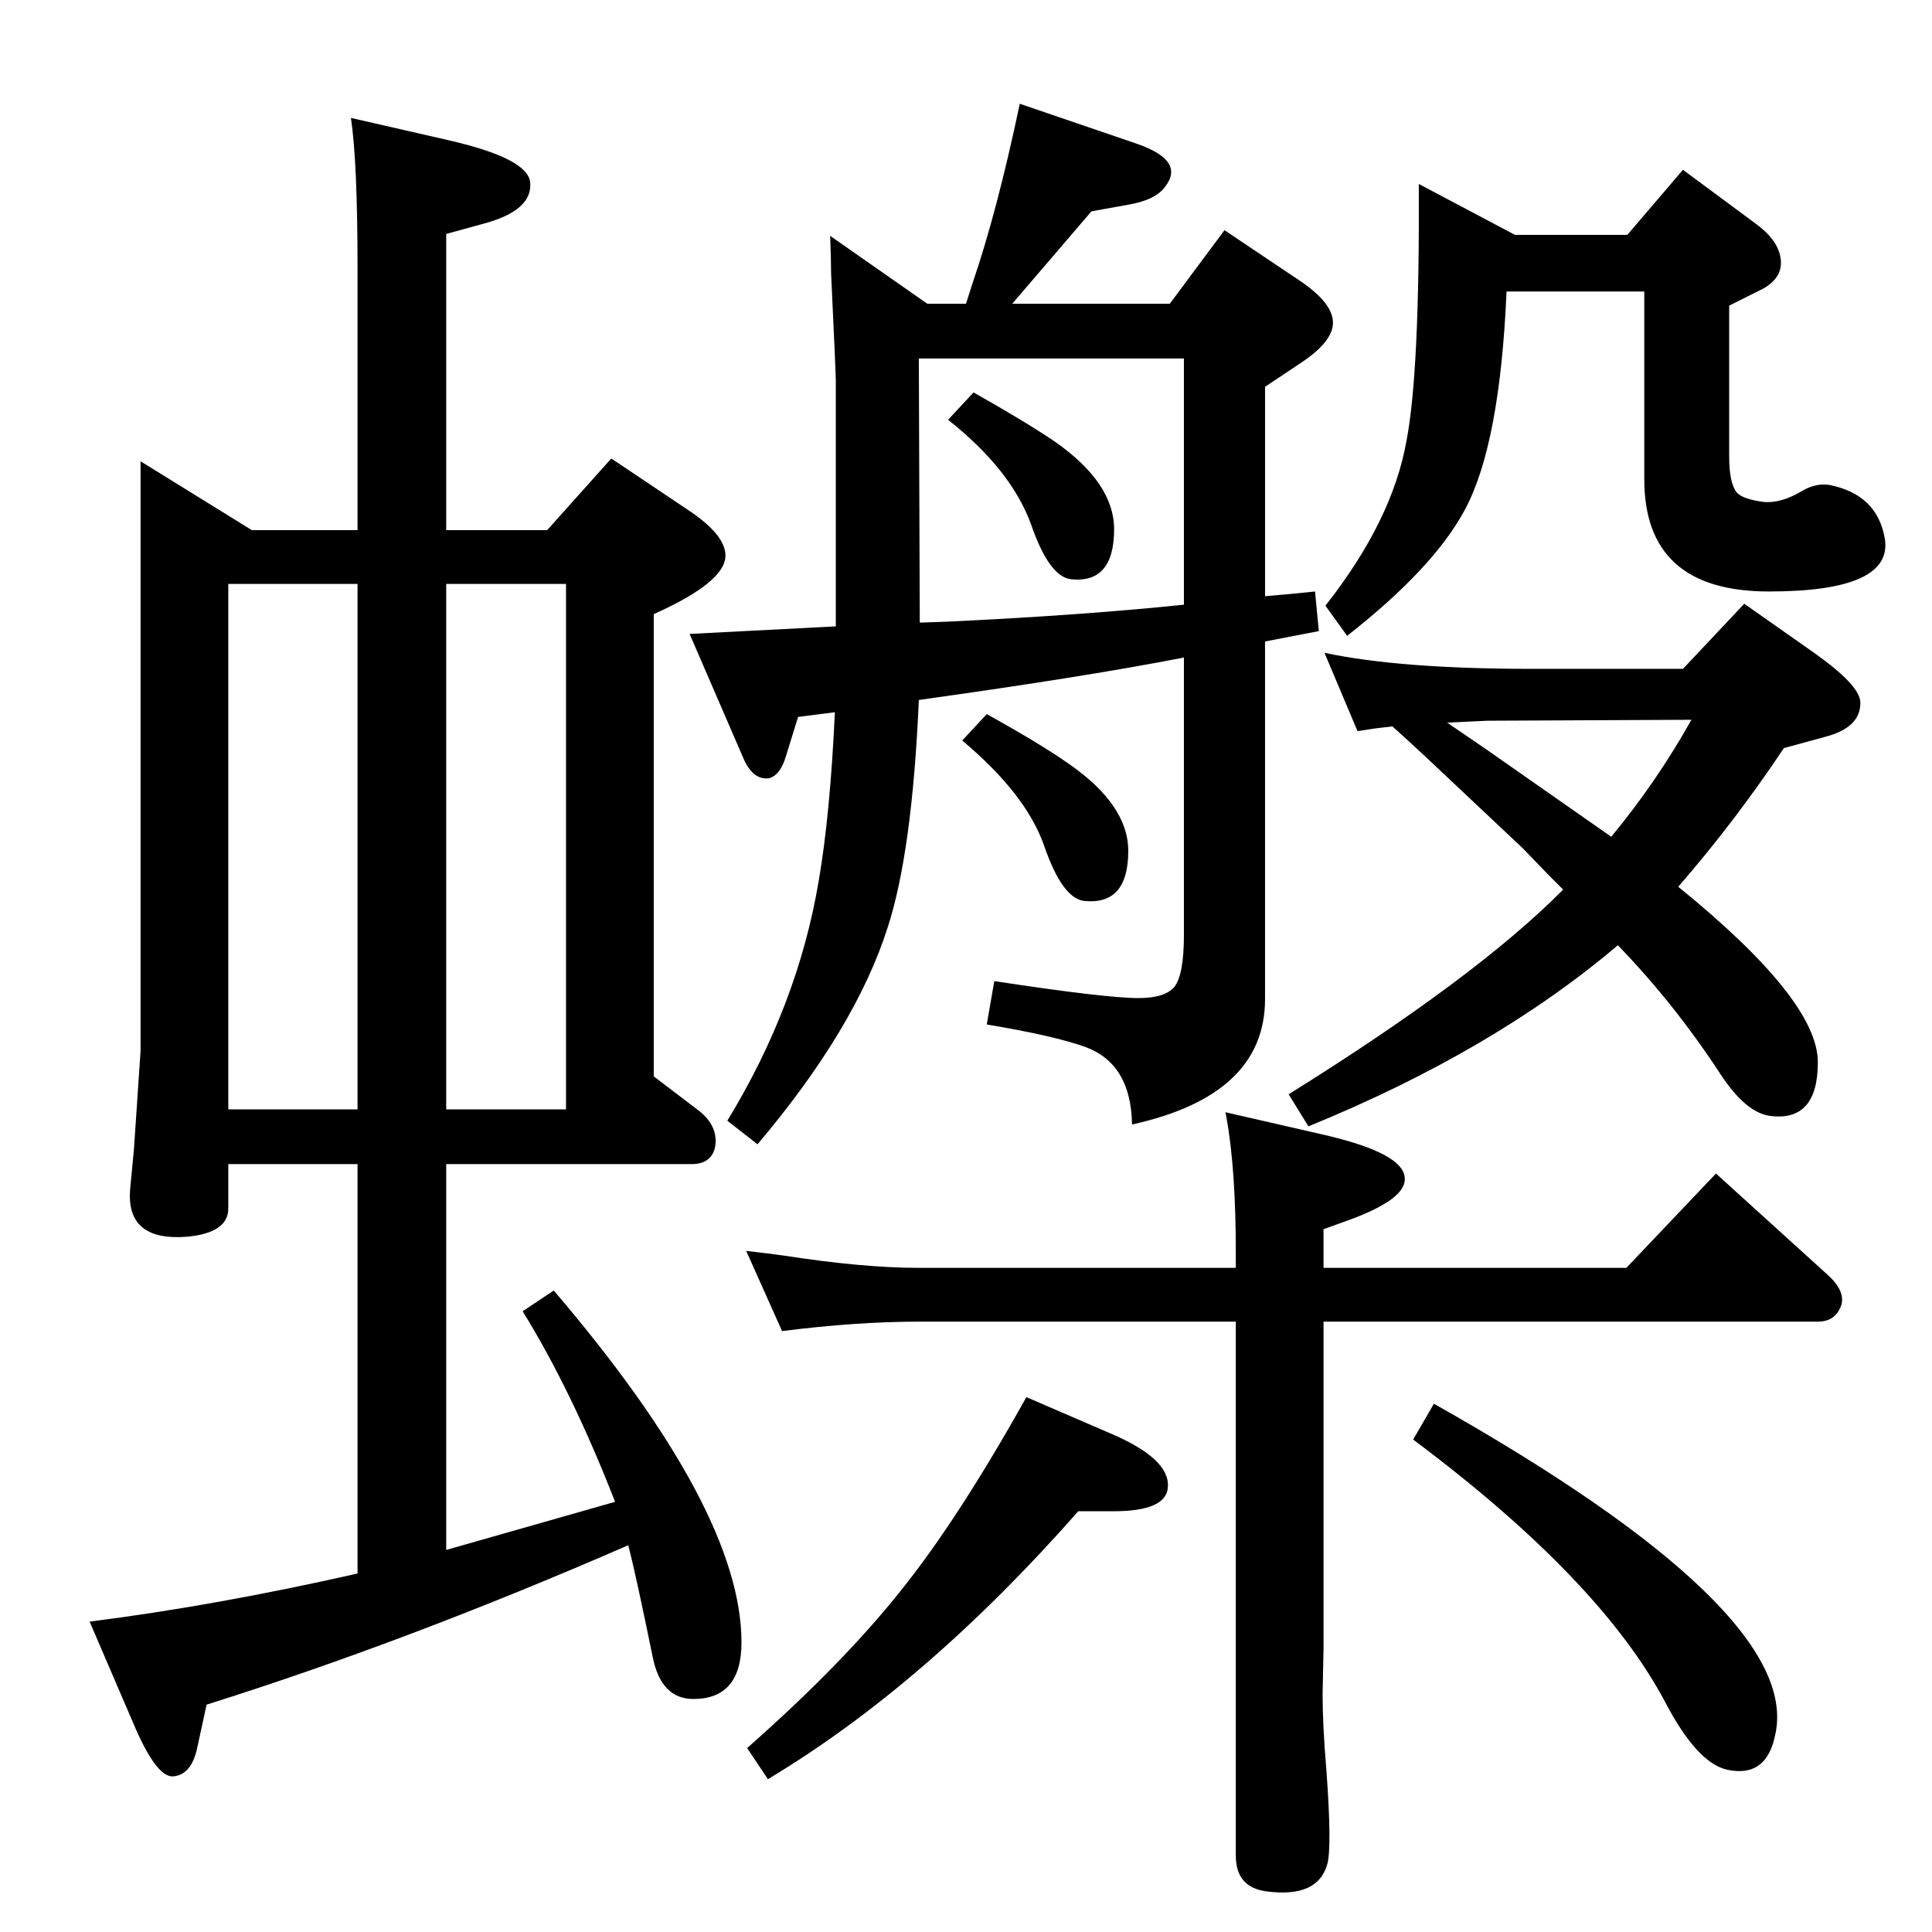 <?xml version="1.0" standalone="no"?>
<!DOCTYPE svg PUBLIC "-//W3C//DTD SVG 1.1//EN" "http://www.w3.org/Graphics/SVG/1.1/DTD/svg11.dtd" >
<svg xmlns="http://www.w3.org/2000/svg" xmlns:xlink="http://www.w3.org/1999/xlink" version="1.1" viewBox="0 0 2048 2048">
  <g transform="matrix(1 0 0 -1 0 2048)">
   <path fill="currentColor"
d="M1032 1632q55 -31 86 -52q63 -44 63 -93q0 -58 -46 -53q-23 3 -42 58q-21 58 -88 111zM1341 1416q25 2 53 5l4 -42l-57 -11v-379q0 -102 -141 -133q-1 64 -49 82q-33 12 -105 24l8 46q118 -18 153 -18q28 0 38 12q10 13 10 55v294q-102 -20 -281 -45q-7 -161 -33 -241
q-34 -107 -138 -230l-32 25q75 123 97 255q12 70 17 178l-39 -5l-13 -42q-6 -20 -18 -23q-16 -2 -26 19l-58 134l155 8v260q0 9 -5 114q0 13 -1 40l103 -72h41l7 22q26 76 50 190l123 -42q53 -18 31 -46q-10 -14 -39 -19l-39 -7l-84 -98h167l58 78l79 -53q42 -28 35 -52
q-5 -17 -32 -35l-39 -26v-222zM1255 1407v261h-281l1 -280l29 1q146 7 251 18zM1779 1108q148 -120 148 -186q0 -63 -50 -57q-26 3 -53 44q-49 75 -109 137q-132 -112 -328 -192l-21 34q199 124 291 217l-15 15l-28 29l-102 96q-17 16 -36 33l-17 -2l-20 -3l-35 83
q80 -17 219 -17h161l65 69l74 -52q48 -34 49 -52q1 -27 -37 -37l-44 -12q-52 -78 -112 -147zM1534 1282q9 -6 41 -28q116 -81 133 -93q48 58 85 124l-216 -1zM1520 560q390 -220 362 -350q-9 -47 -51 -38q-32 7 -66 72q-69 130 -267 278zM1088 567l88 -38q64 -27 62 -57
q-1 -26 -58 -26h-37q-162 -184 -329 -284l-22 33q101 89 163 167q61 76 133 205zM580 1486l68 76l82 -55q39 -26 39 -48q0 -28 -76 -62v-490l46 -35q23 -17 19 -40q-4 -18 -25 -18h-260v-409l179 51q-46 118 -98 202l33 22q199 -233 199 -373q0 -60 -51 -60q-34 0 -43 44
q-18 88 -26 119q-234 -102 -447 -169l-10 -46q-6 -28 -25 -30q-17 -2 -40 50l-49 114q134 17 284 51v434h-137v-47q0 -26 -44 -30q-65 -5 -60 51l4 42l7 104v625l118 -73h112v277q0 113 -7 160l105 -24q82 -19 85 -44q3 -30 -49 -44l-40 -11v-314h107zM242 872h137v557h-137
v-557zM473 1429v-557h127v557h-127zM1046 1291q56 -31 86 -52q64 -44 64 -93q0 -58 -47 -53q-23 3 -42 58t-87 112zM1299 869l109 -25q79 -19 81 -44q3 -23 -61 -46l-25 -9v-41h321l95 100l118 -107q19 -17 15 -32q-6 -18 -25 -18h-524v-346l-1 -49q0 -33 4 -80
q6 -82 1 -100q-10 -36 -64 -29q-33 4 -33 38v566h-336q-66 0 -145 -10l-38 85q26 -3 40 -5q84 -13 143 -13h336v16q0 89 -10 144zM1504 1853l102 -54h119l59 69l77 -57q22 -16 26 -34q5 -22 -18 -35l-36 -18v-160q0 -28 8 -38q6 -7 28 -10q19 -2 42 12q14 8 28 6
q51 -10 59 -57q9 -56 -123 -56t-132 119v199h-146q-7 -162 -44 -231q-33 -62 -125 -134l-23 32q71 90 86 175q14 73 13 272z" />
  </g>

</svg>
